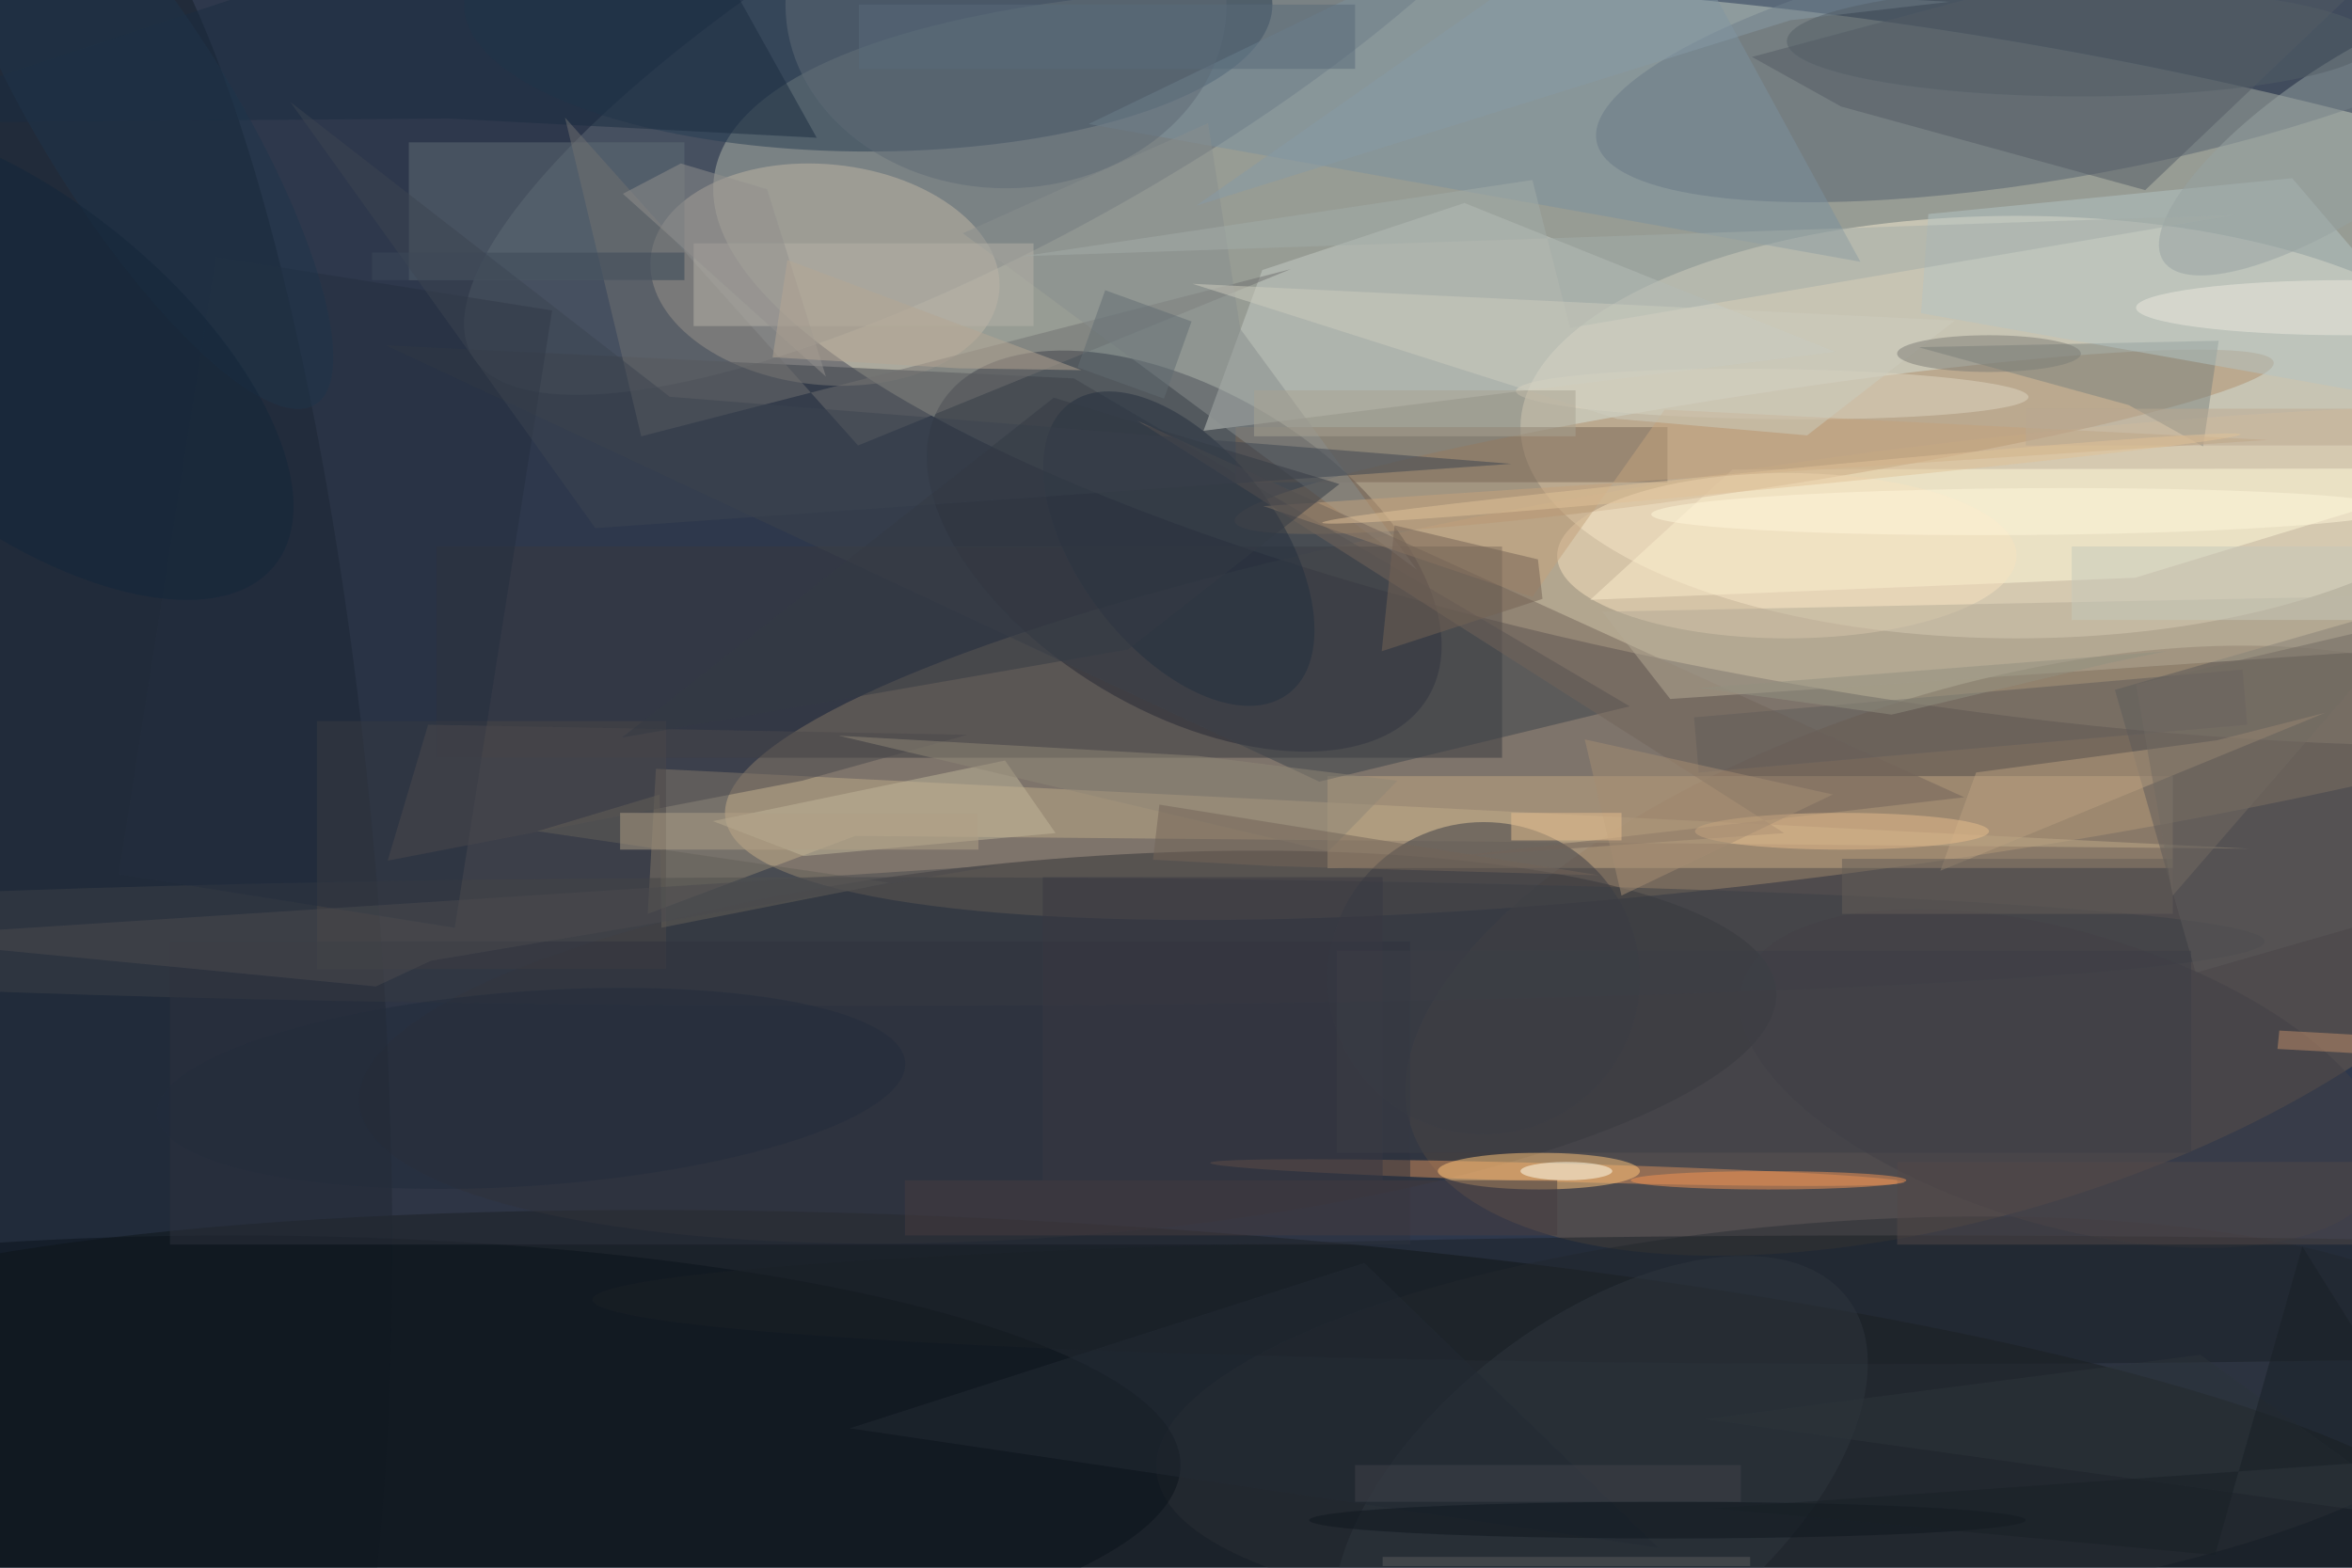 <svg xmlns="http://www.w3.org/2000/svg" viewBox="0 0 1800 1200"><defs/><filter id="a"><feGaussianBlur stdDeviation="12"/></filter><rect width="100%" height="100%" fill="#2e384c"/><g filter="url(#a)"><g fill-opacity=".5" transform="translate(3.5 3.5) scale(7.031)"><circle r="1" fill="#ffffdc" transform="matrix(-130.641 -20.704 5.708 -36.015 207.9 39.2)"/><circle r="1" fill="#ceb18a" transform="rotate(172.2 98.7 42.7) scale(124.985 22.562)"/><circle r="1" fill="#101628" transform="matrix(-8.964 14.944 -26.542 -15.92 128.4 59.5)"/><circle r="1" fill="#080c09" transform="matrix(-153.126 -9.738 1.802 -28.342 118.2 161.2)"/><ellipse cx="219" cy="46" fill="#f9ecd2" rx="54" ry="23"/><circle r="1" fill="#5e6975" transform="matrix(60.455 -34.139 10.041 17.781 111.3 4)"/><circle r="1" fill="#705e4e" transform="matrix(-8.36 -27.217 61.964 -19.033 215 103)"/><circle r="1" fill="#54606e" transform="matrix(-2.476 -13.234 52.816 -9.881 226.1 5)"/><circle r="1" fill="#c1b7a7" transform="matrix(-18.965 -1.893 1.193 -11.951 89.3 29.4)"/><circle r="1" fill="#333237" transform="matrix(77.139 -6.165 1.637 20.482 115.7 113.5)"/><path fill="#c5a884" d="M144 84h92v10h-92z"/><circle r="1" fill="#141e29" transform="rotate(-94.6 52.7 42.5) scale(115.599 26.116)"/><path fill="#38393f" d="M47 59h116v23H47z"/><ellipse cx="94" fill="#273c52" rx="44" ry="16"/><path fill="#beab89" d="M244.3 91.9L70.9 83.2 70 99l22.6-8.5z"/><path fill="#fffada" d="M231.9 62.4L271 50.5l-82.9.1-15.5 14.2z"/><path fill="#c6ccc6" d="M158.9 21.6l-22 7.3-6.4 17.5 68.7-8.6z"/><circle r="1" fill="#2b2f34" transform="matrix(1.647 21.334 -72.934 5.631 198.3 154)"/><circle r="1" fill="#af8e6d" transform="rotate(81.3 67.5 134.7) scale(5.148 57.207)"/><circle r="1" fill="#d9915d" transform="rotate(-178.4 85.4 62.4) scale(37.798 1)"/><path fill="#3d424a" d="M176.9 76.4l-60.5-35.7-74.9-3.6 101.6 47.5z"/><ellipse cx="94" cy="102" fill="#3d4047" rx="152" ry="7"/><path fill="#525b64" d="M271-16l-38 36.2-33.1-9.1-9.7-5.4z"/><ellipse cx="25" cy="159" fill="#0b121a" rx="103" ry="25"/><path fill="#796657" d="M134 46h47v6h-47z"/><path fill="#5c5b5b" d="M257.5 66.6l8.8 30.8-27.8 8-8.8-30.8z"/><path fill="#616c75" d="M44 15h30v15H44z"/><circle cx="161" cy="106" r="17" fill="#3b3c45"/><path fill="#7b827f" d="M231.2 43.6l-22.9-6.3 32.7-.7-1.7 11.5z"/><path fill="#7b909f" d="M118 13l84 15-24-44z"/><ellipse cx="167" cy="127" fill="#ffc77d" rx="11" ry="2"/><circle r="1" fill="#232e3e" transform="rotate(143 54 51) scale(10.923 19.786)"/><path fill="#b5c4c5" d="M209.4 22.8l-.8 10.8L271 44.7l-22-25.8z"/><path fill="#1a2d40" d="M88.4 14.5L71.4-16-16 12.9l64.2-.5z"/><path fill="#717171" d="M61 12.3L92.9 48 140 28.8 69.3 47z"/><circle r="1" fill="#424146" transform="matrix(-4.526 15.312 -34.855 -10.303 224 116.9)"/><path fill="#c0b69a" d="M114.4 90.2L87 92.7l-9.9-3.8 31.8-6.6z"/><ellipse cx="194" cy="60" fill="#f8e2c1" rx="25" ry="9"/><ellipse cx="207" cy="141" fill="#1a2027" rx="143" ry="7"/><circle r="1" fill="#dfd6c2" transform="matrix(.032 -2.737 27.894 .331 192.4 42.4)"/><path fill="#4b4747" d="M34 78h38v27H34z"/><circle r="1" fill="#2f363e" transform="matrix(-11.17 -14.504 26.874 -20.696 173.7 161.5)"/><ellipse cx="109" fill="#5e6a77" rx="24" ry="20"/><path fill="#bba181" d="M252.6 77.1l-41.9 17.2 3.9-10.7 26.2-3.5z"/><circle r="1" fill="#97a2a3" transform="rotate(146 125.3 46.2) scale(24.147 8.027)"/><path fill="#898e8e" d="M131 12.9l3.5 22.4 19.2 26.2-49.4-36.6z"/><path fill="#242f3f" d="M12.4 94.7L23 27.5l36.6 5.8L49 100.5z"/><path fill="#c5a37c" d="M166.3 64.5l14.4-20.4 65.7 3.3L137 54.6z"/><path fill="#72655a" d="M193.7 90.2l-37.4 2.7 57-6.6-90-41z"/><path fill="#b5ab96" d="M271 69.5l-89.7 6.1-7.4-9.5 88.5-1.8z"/><path fill="#b6b3a8" d="M75 26h37v9H75z"/><path fill="#2f333e" d="M18 102h135v33H18z"/><path fill="#4a484c" d="M86.8 84.5l-45.1 8.7 4.4-14.8 58.7 1.1z"/><path fill="#656159" d="M58 90l13.3-4 .2 14.5 24.8-4.9z"/><path fill="#463d41" d="M98 128h71v6H98z"/><path fill="#615d5a" d="M183.9 77.6l59.7-5.2.5 6-59.7 5.2z"/><ellipse cx="255" cy="33" fill="#ecebdf" rx="23" ry="3"/><path fill="#879ba7" d="M211.7-.3l-17.3 2-64.7 20.2 35.4-24.8z"/><circle r="1" fill="#fff6db" transform="matrix(40.567 -.3 .019 2.548 219.8 55.2)"/><ellipse cx="200" cy="90" fill="#e7bd8c" rx="16" ry="2"/><path fill="#4b4a4e" d="M108.3 93.7l-61.9 10.4-6 2.8-54.7-5.3z"/><path fill="#534848" d="M206 126h50v9h-50z"/><ellipse cx="192" cy="128" fill="#f39555" rx="15" ry="1"/><path fill="#655f59" d="M200 93h36v6h-36z"/><path fill="#8f8776" d="M129.9 81.8l21.7 2.7-7.5 7.7-53.3-12.6z"/><path fill="#756255" d="M166.9 60.4l-15.6-3.7-1.4 13.7 17.5-5.7z"/><circle r="1" fill="#1f344a" transform="matrix(-8.917 5.527 -19.426 -31.343 14.4 12.2)"/><path fill="#a58d72" d="M172 80l27 6-23 11z"/><path fill="#a3aca9" d="M242.8 22.9l-72.4 12.3-4.1-16.1-55.5 8.3z"/><path fill="#586b7a" d="M93 0h54v7H93z"/><path fill="#222b35" d="M180 168l-88-13 56-18z"/><path fill="#ccccbf" d="M175.5 45.1l-46.2-14.7 83 4-16.1 12.5z"/><ellipse cx="226" cy="4" fill="#535e67" rx="32" ry="6"/><path fill="#baa992" d="M220 44h36v4h-36z"/><path fill="#3d4450" d="M64.3 57l99.7-7-91.6-7.3-41.3-32.1z"/><path fill="#92918e" d="M83 20.1l6.4 20.4-22.1-19.9 6.3-3.3z"/><path fill="#616c73" d="M129.2 34.5l-3 8.4-9.4-3.4 3-8.4z"/><ellipse cx="181" cy="165" fill="#0f161e" rx="39" ry="2"/><circle r="1" fill="#12263a" transform="matrix(-27.874 -22.598 10.934 -13.487 1.5 38.5)"/><path fill="#726459" d="M138.2 93.8l35.4 1-47.9-7.7-.7 6z"/><path fill="#b1a186" d="M67 88h39v4H67z"/><circle r="1" fill="#e1c298" transform="matrix(49.973 -4.81 .096 .995 193.4 51.6)"/><path fill="#c18f6a" d="M258.4 114.3l-11-.6.2-2 11 .6z"/><path fill="#383942" d="M113 95h37v33h-37z"/><path fill="#a9a292" d="M136 42h35v5h-35z"/><circle r="1" fill="#232d3d" transform="matrix(-.739 -10.567 40.735 -2.848 57.3 118)"/><ellipse cx="216" cy="38" fill="#7c7d76" rx="10" ry="2"/><path fill="#5b5d5f" d="M150 169h40v1h-40z"/><path fill="#343a45" d="M114.2 42.8l31.1 9.4-23 18-55.1 9.6z"/><path fill="#736a62" d="M232 74l30-7-26 30z"/><path fill="#40434b" d="M147 159h42v4h-42z"/><path fill="#3d3e46" d="M145 103h93v22h-93z"/><path fill="#939080" d="M235.3 70.4l-50.8 4 20.9 2.9 23.6-5.6z"/><path fill="#c6c9ba" d="M225 59h31v8h-31z"/><path fill="#3d4858" d="M40 27h34v3H40z"/><path fill="#2d343b" d="M264 165l-79-11 54-7z"/><ellipse cx="170" cy="127" fill="ivory" rx="5" ry="1"/><path fill="#192027" d="M240.6 168.8l9.5-33.6 14.4 23-78.6 5.5z"/><path fill="#e6be8f" d="M164 88h12v3h-12z"/><path fill="#b4a695" d="M85.2 27.8l-1.6 10.6 20.2 1.2 13.4.2z"/></g></g></svg>
